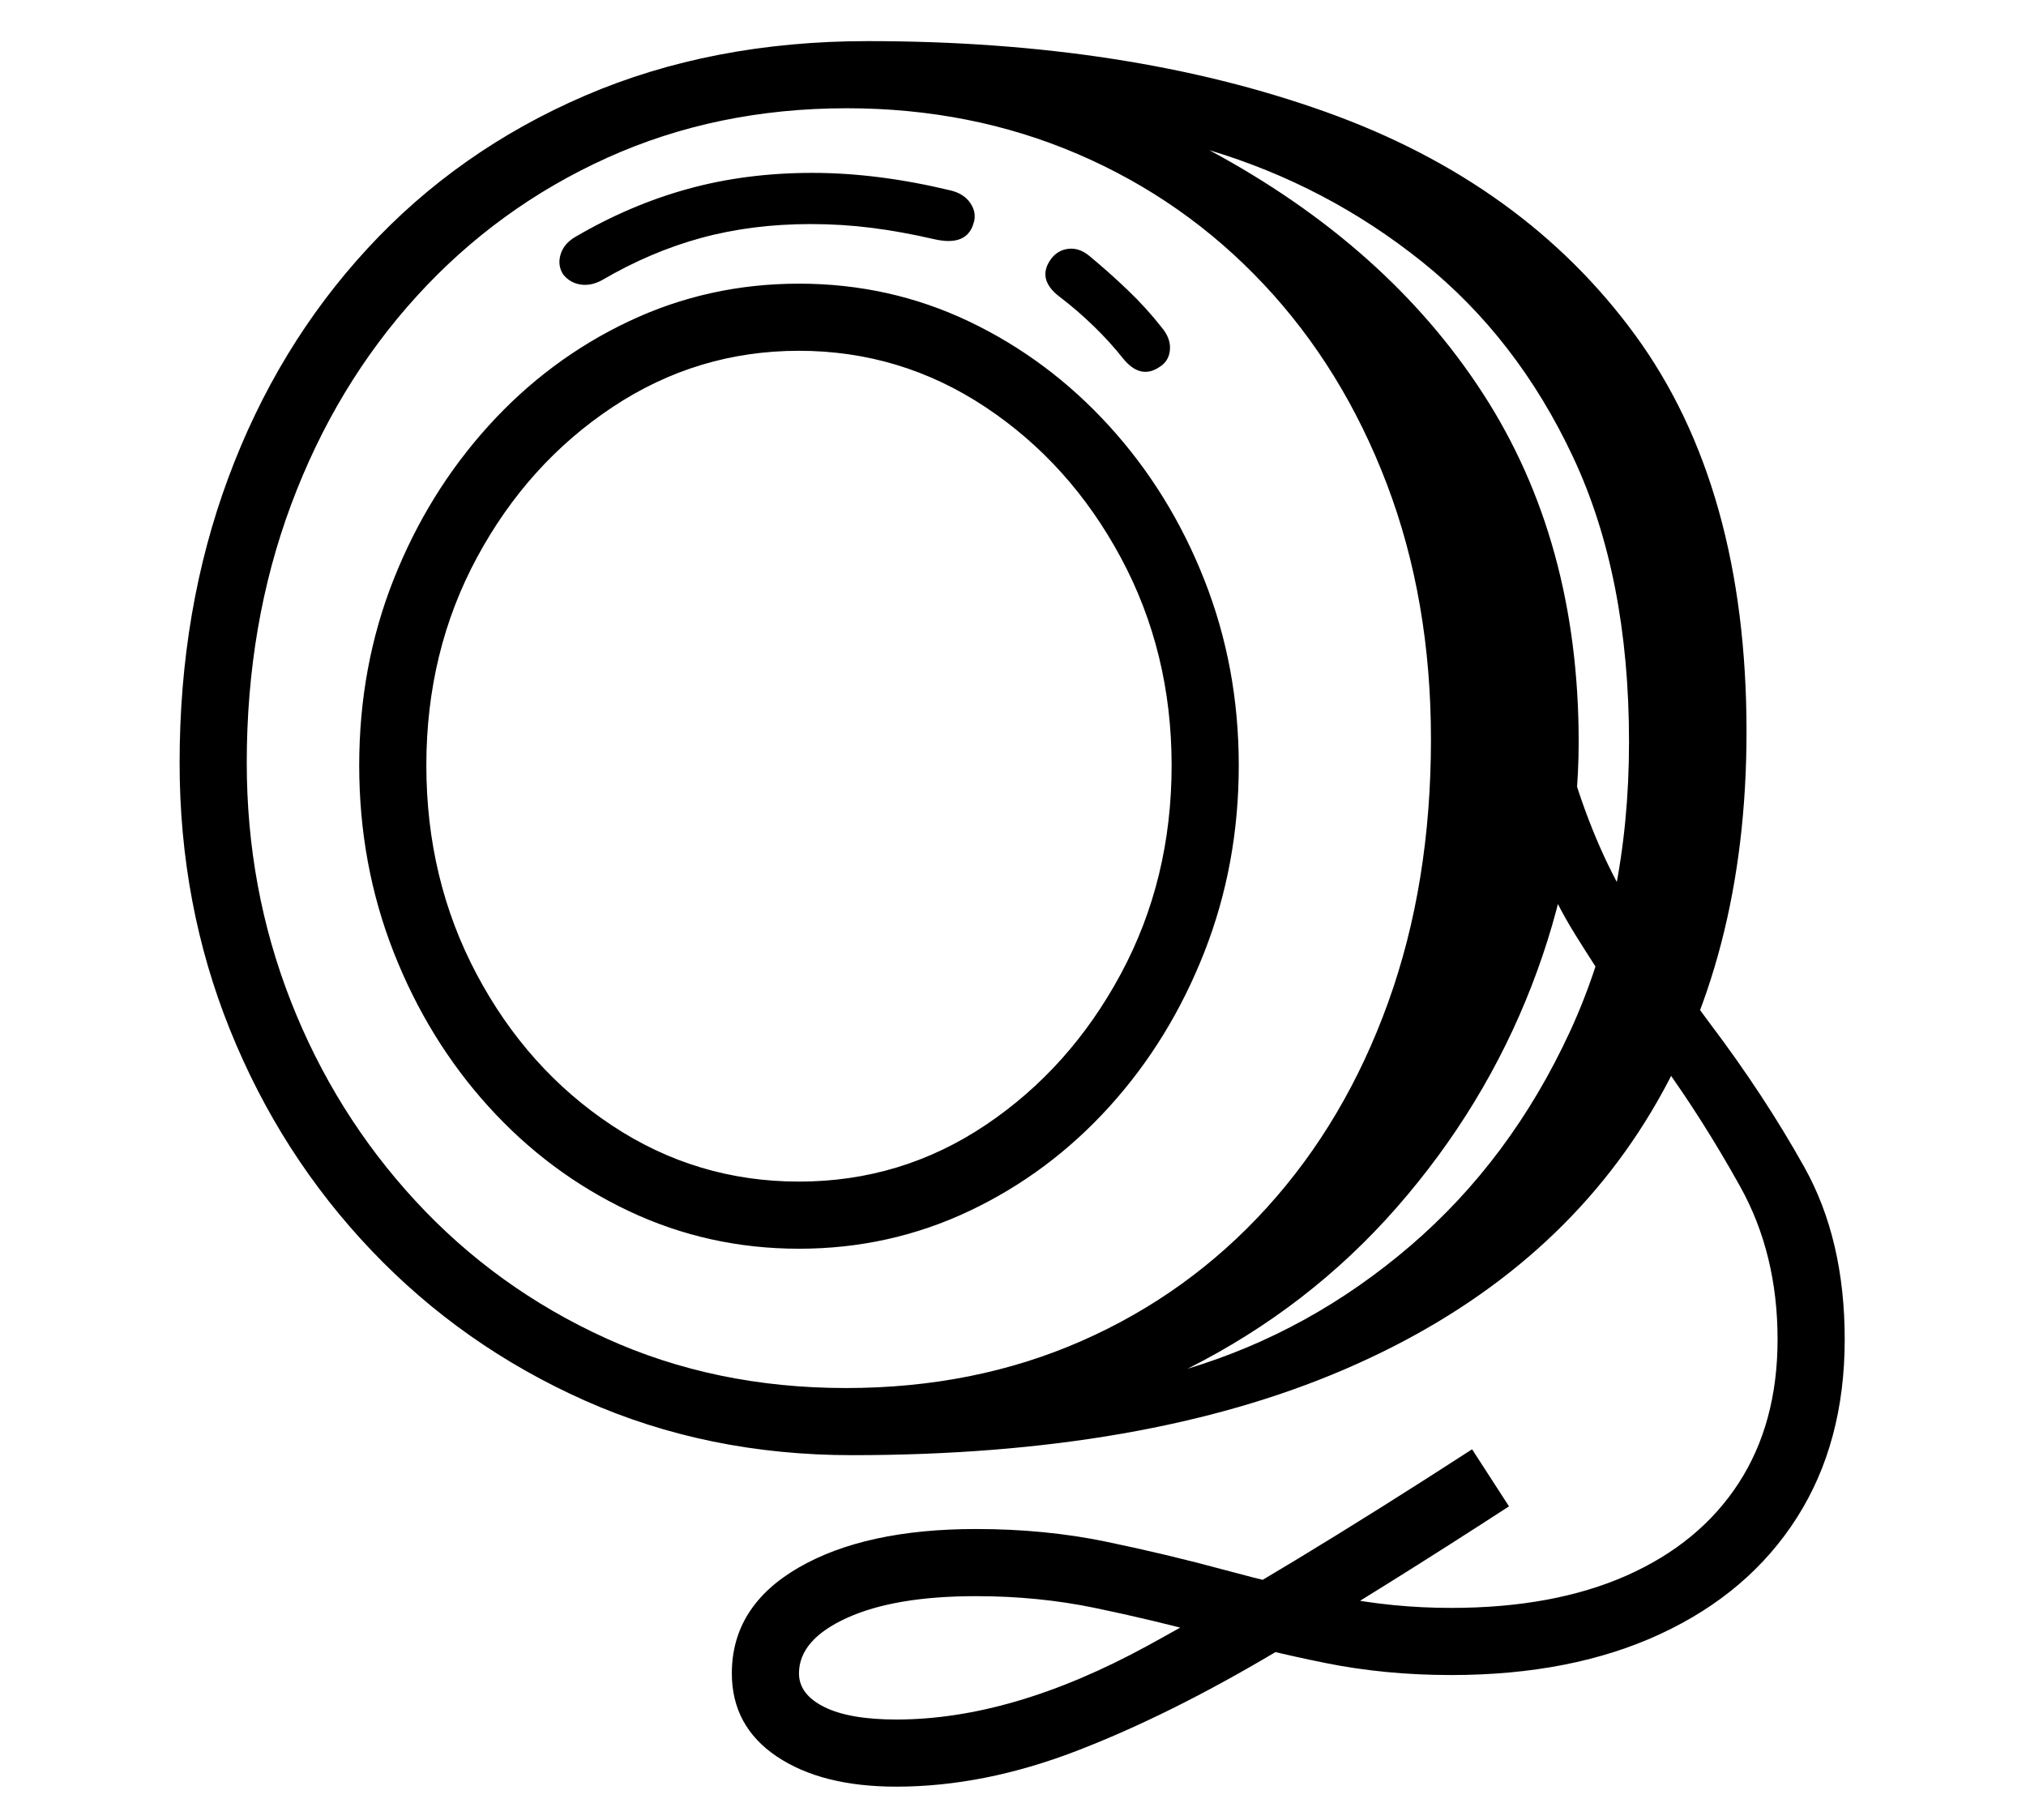 <?xml version="1.0" standalone="no"?>
<!DOCTYPE svg PUBLIC "-//W3C//DTD SVG 1.1//EN" "http://www.w3.org/Graphics/SVG/1.1/DTD/svg11.dtd">
<svg xmlns="http://www.w3.org/2000/svg" xmlns:xlink="http://www.w3.org/1999/xlink" version="1.1"
   viewBox="94 -151 2414 2169">
   <path fill="currentColor"
      d="M1109 1583q-172 0 -318 -65t-254.5 -179t-168.5 -263t-60 -318q0 -183 58 -339.5t166 -273.5t259 -182t337 -65q310 0 546 84.5t368.5 266t132.5 472.5q0 272 -121 465t-358.5 295t-586.5 102zM1162 1978q-89 0 -142.5 -36t-53.5 -99q0 -80 79.5 -126t211.5 -46
q82 0 154.5 15t142.5 34q66 18 132.5 31.5t136.5 13.5q122 0 209 -38.5t133.5 -110t46.5 -171.5q0 -102 -44.5 -182t-94.5 -149q-56 -77 -102.5 -152t-69.5 -169l66 -26q29 97 74.5 169.5t89.5 131.5q65 86 113 172t48 205q0 123 -57 212.5t-162.5 138.5t-249.5 49
q-79 0 -150.5 -14.5t-139.5 -33.5q-67 -18 -134.5 -32t-141.5 -14q-97 0 -154 26t-57 66q0 25 30 40t86 15q138 0 298.5 -87.5t387.5 -234.5l44 68q-151 98 -278 173.5t-237.5 118t-214.5 42.5zM1046 1337q-108 0 -203 -45t-167 -124.5t-113 -184t-41 -222.5t41 -221.5
t113 -183t167 -124.5t203 -45t202.5 45t167 124.5t113.5 183.5t41 221q0 118 -41 222.5t-113 184t-167 124.5t-203 45zM1046 1257q122 0 222.5 -67.5t161 -180t60.5 -248.5q0 -135 -60.5 -247.5t-161.5 -179.5t-222 -67t-222 67t-161.5 179t-60.5 248t60 249t161 180t223 67
zM1102 1503q153 0 280.5 -56t221 -159t144.5 -244.5t51 -313.5q0 -166 -52.5 -304t-147 -238.5t-221.5 -155t-275 -54.5q-155 0 -285.5 59t-227 165t-149.5 248t-53 308q0 150 52.5 284t148.5 238t226.5 163.5t286.5 59.5zM811 183q-13 7 -25.5 5t-20.5 -12q-7 -11 -3 -24
t18 -21q65 -38 134 -57t148 -19q78 0 165 21q16 4 23.5 15.5t3.5 23.5q-8 28 -47 19t-74.5 -13.5t-72.5 -4.5q-70 0 -130.5 16.5t-118.5 50.5zM1509 1480q146 -44 265.5 -146.5t190 -255t70.5 -345.5q0 -197 -66.5 -339t-180 -233t-253.5 -133q212 114 326 290t114 415
q0 146 -56 290.5t-160.5 264t-249.5 192.5zM1476 286q-23 16 -44 -10q-15 -19 -34.5 -38t-40.5 -35q-28 -21 -11 -45q8 -11 21 -12.5t25 8.5q23 19 45.5 40.5t40.5 44.5q11 13 10 26.5t-12 20.5z" />
</svg>